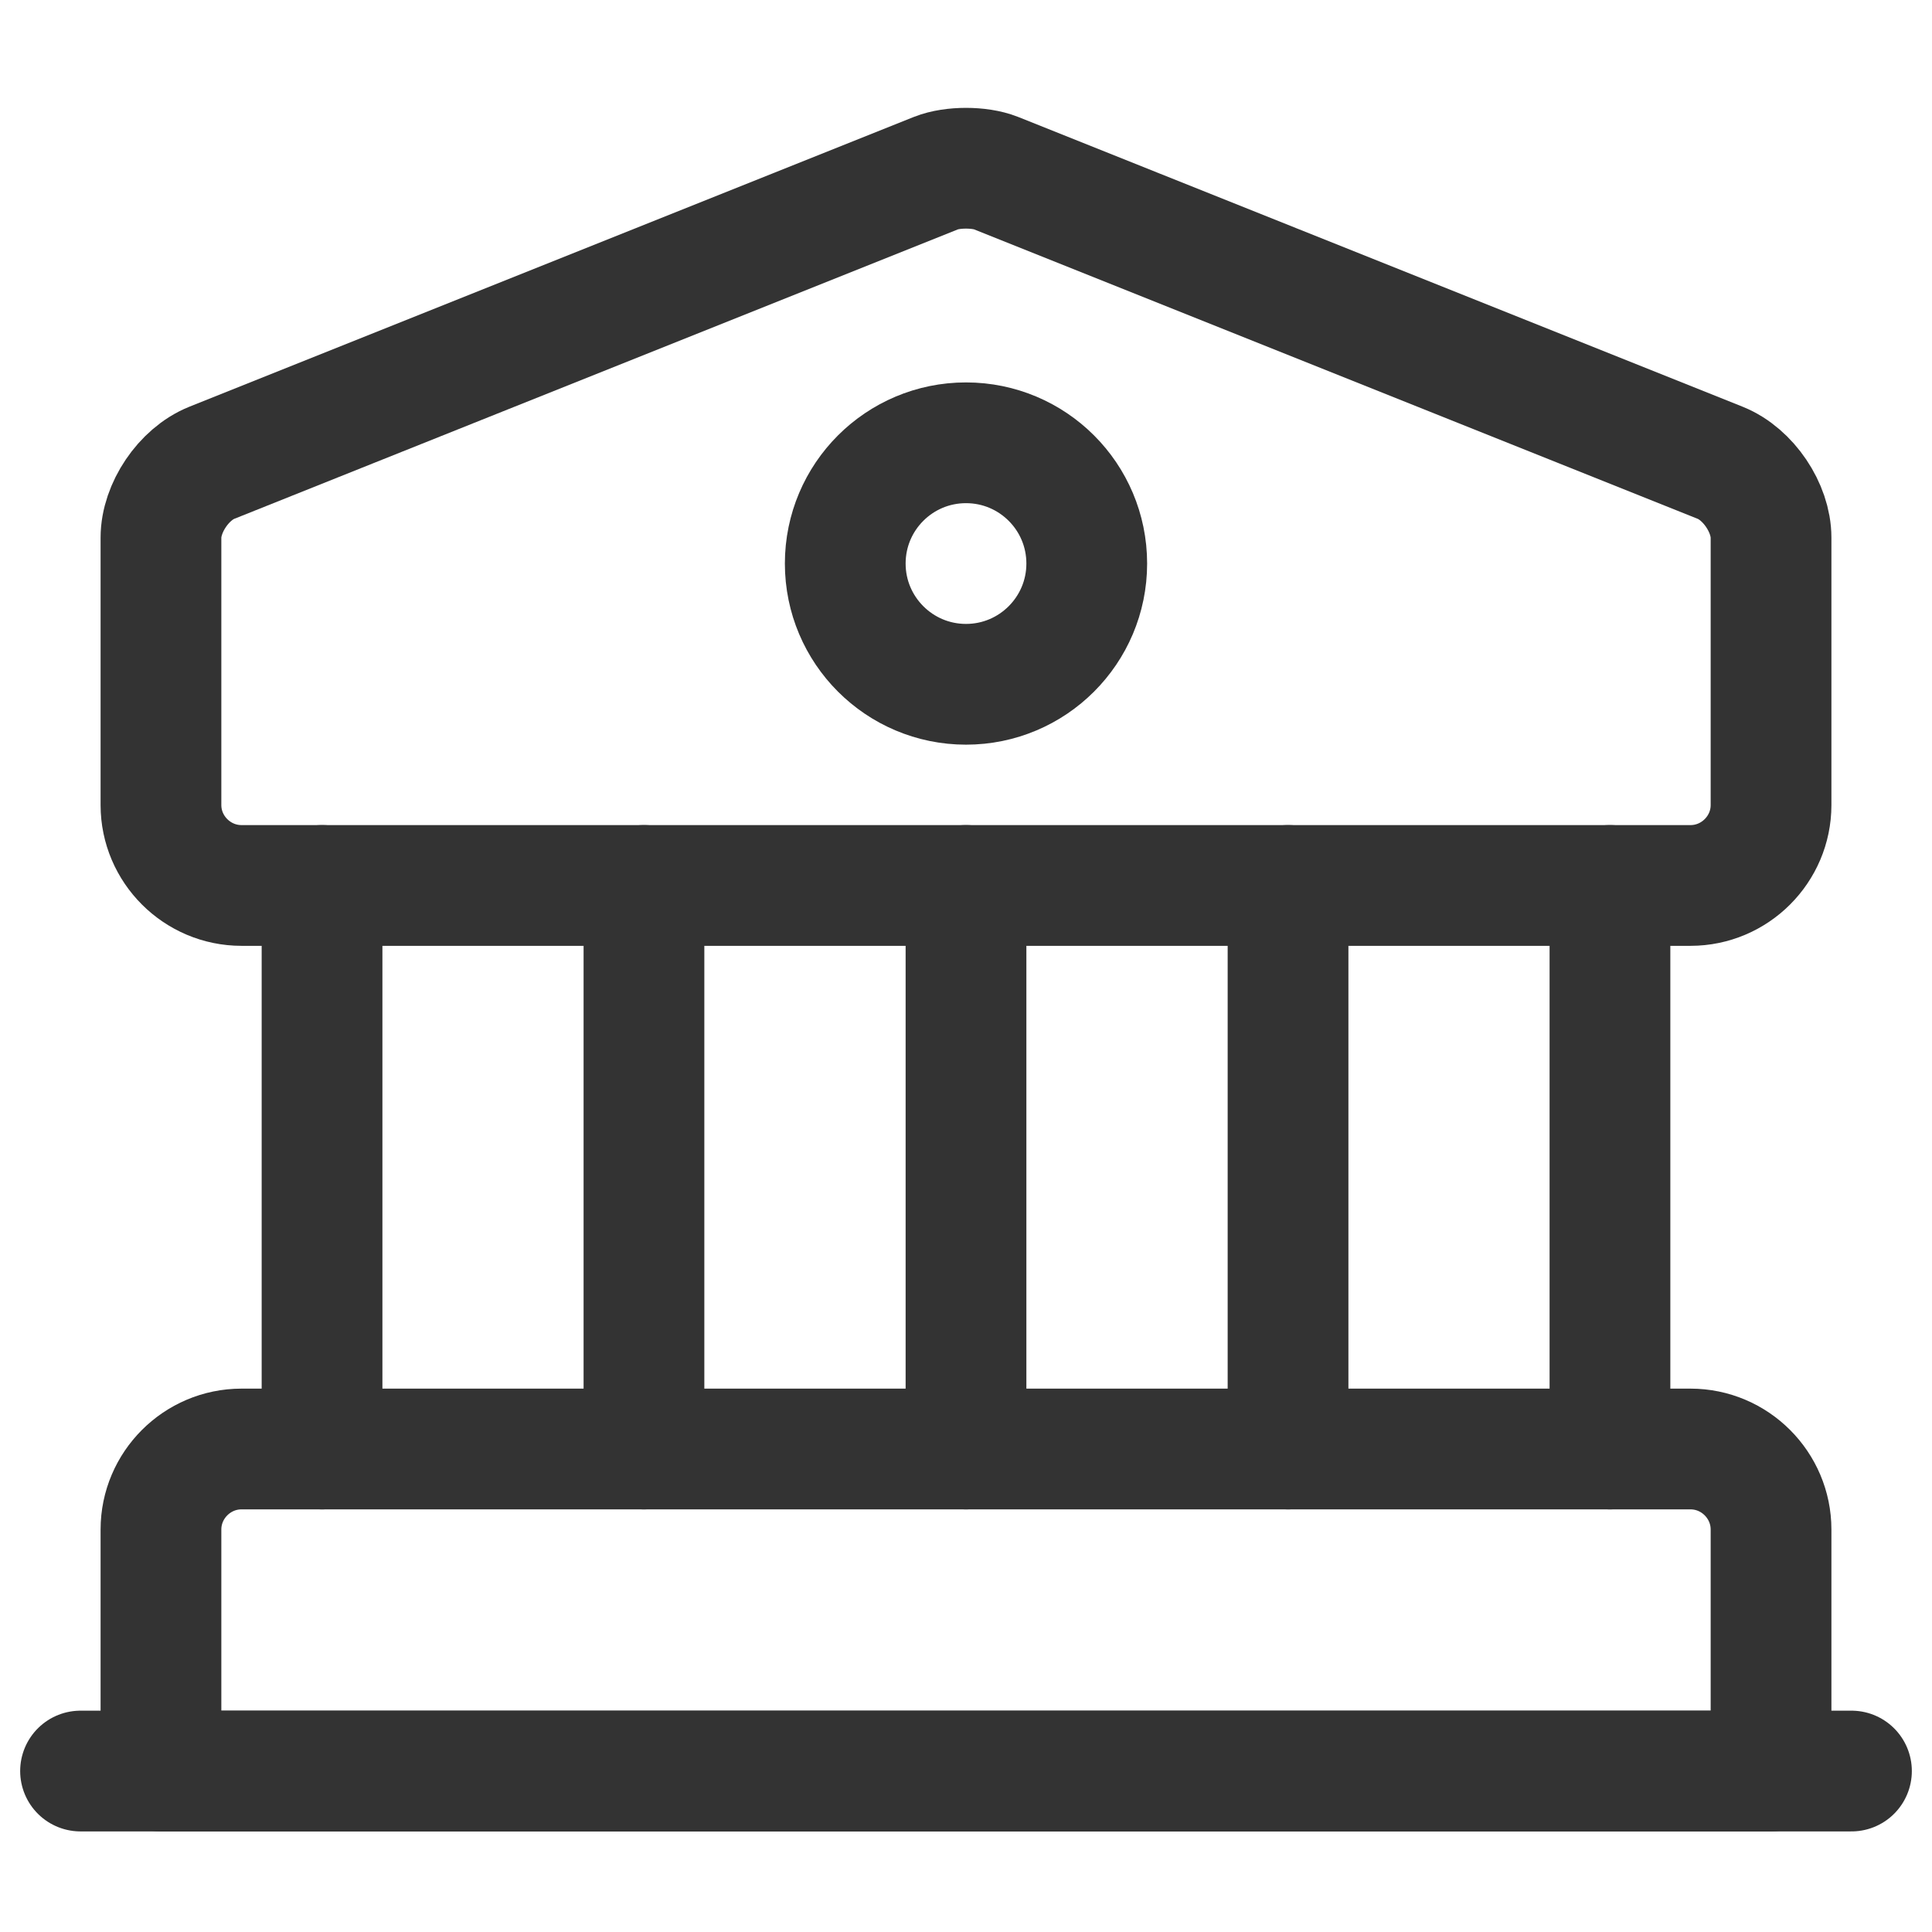 <svg width="16" height="16" viewBox="0 0 16 16" fill="none" xmlns="http://www.w3.org/2000/svg">
<path d="M8.247 1.433L14.247 3.833C14.48 3.927 14.667 4.207 14.667 4.453V6.667C14.667 7.033 14.367 7.333 14 7.333H2C1.633 7.333 1.333 7.033 1.333 6.667V4.453C1.333 4.207 1.52 3.927 1.753 3.833L7.753 1.433C7.887 1.38 8.113 1.38 8.247 1.433Z" stroke="#333333" stroke-miterlimit="10" stroke-linecap="round" stroke-linejoin="round"/>
<path d="M14.667 14.667H1.333V12.667C1.333 12.3 1.633 12 2 12H14C14.367 12 14.667 12.3 14.667 12.667V14.667Z" stroke="#333333" stroke-miterlimit="10" stroke-linecap="round" stroke-linejoin="round"/>
<path d="M2.667 12V7.333" stroke="#333333" stroke-miterlimit="10" stroke-linecap="round" stroke-linejoin="round"/>
<path d="M5.333 12V7.333" stroke="#333333" stroke-miterlimit="10" stroke-linecap="round" stroke-linejoin="round"/>
<path d="M8 12V7.333" stroke="#333333" stroke-miterlimit="10" stroke-linecap="round" stroke-linejoin="round"/>
<path d="M10.667 12V7.333" stroke="#333333" stroke-miterlimit="10" stroke-linecap="round" stroke-linejoin="round"/>
<path d="M13.333 12V7.333" stroke="#333333" stroke-miterlimit="10" stroke-linecap="round" stroke-linejoin="round"/>
<path d="M0.667 14.667H15.333" stroke="#333333" stroke-miterlimit="10" stroke-linecap="round" stroke-linejoin="round"/>
<path d="M8 5.667C8.552 5.667 9 5.219 9 4.667C9 4.114 8.552 3.667 8 3.667C7.448 3.667 7 4.114 7 4.667C7 5.219 7.448 5.667 8 5.667Z" stroke="#333333" stroke-miterlimit="10" stroke-linecap="round" stroke-linejoin="round"/>
</svg>
